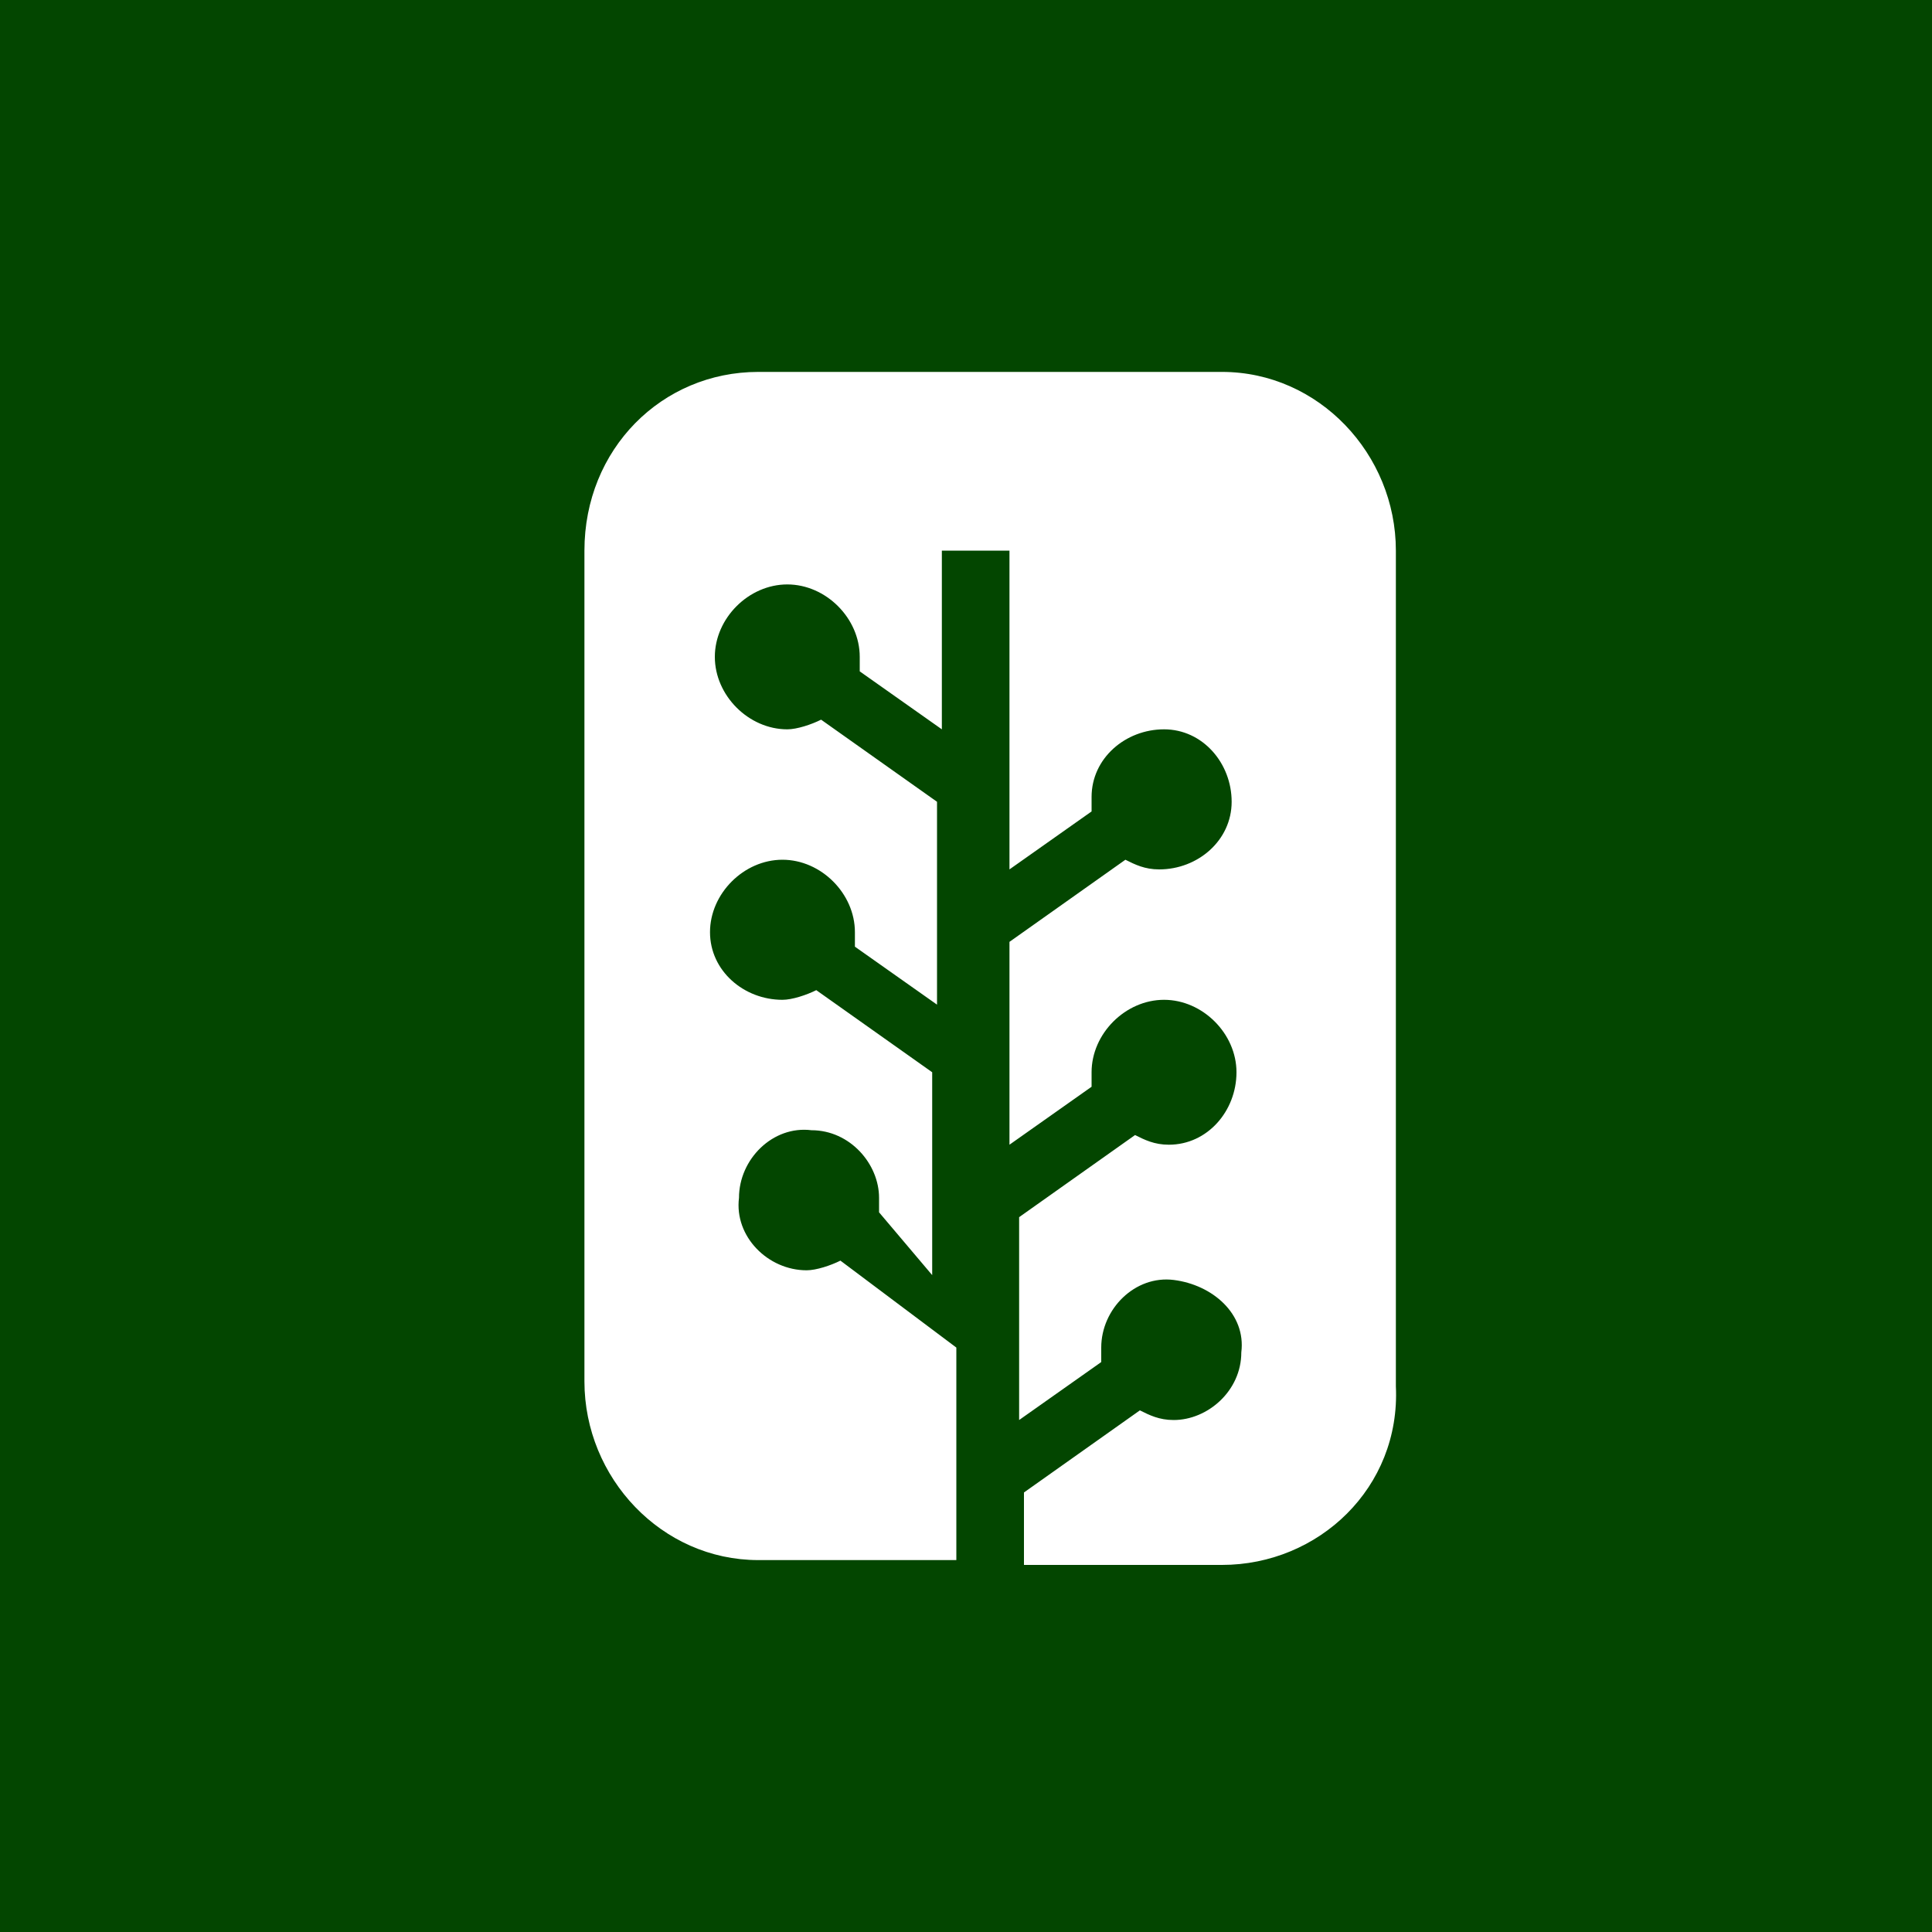 <?xml version="1.0" encoding="utf-8"?>
<!-- Generator: Adobe Illustrator 19.2.0, SVG Export Plug-In . SVG Version: 6.00 Build 0)  -->
<svg version="1.1" id="Layer_1" xmlns="http://www.w3.org/2000/svg" xmlns:xlink="http://www.w3.org/1999/xlink" x="0px" y="0px"
	 viewBox="0 0 40 40" style="enable-background:new 0 0 40 40;" xml:space="preserve">
<style type="text/css">
	.st0{fill:#034600;}
	.st1{fill:#FFFFFF;}
</style>
<title>newsvine_hover</title>
<rect class="st0" width="40" height="40"/>
<path class="st1" d="M19.3,26.4v-4.2l-2.4-1.7c-0.2,0.1-0.5,0.2-0.7,0.2c-0.8,0-1.5-0.6-1.5-1.4c0,0,0,0,0,0c0-0.8,0.7-1.5,1.5-1.5
	c0.8,0,1.5,0.7,1.5,1.5c0,0,0,0,0,0c0,0.1,0,0.2,0,0.3l1.7,1.2v-4.2l-2.4-1.7c-0.2,0.1-0.5,0.2-0.7,0.2c-0.8,0-1.5-0.7-1.5-1.5
	c0-0.8,0.7-1.5,1.5-1.5c0.8,0,1.5,0.7,1.5,1.5c0,0,0,0,0,0c0,0.1,0,0.2,0,0.3l1.7,1.2v-3.7h1.4V18l1.7-1.2c0-0.1,0-0.2,0-0.3
	c0-0.8,0.7-1.4,1.5-1.4c0.8,0,1.4,0.7,1.4,1.5c0,0.8-0.7,1.4-1.5,1.4c0,0,0,0,0,0c-0.3,0-0.5-0.1-0.7-0.2l-2.4,1.7v4.2l1.7-1.2
	c0-0.1,0-0.2,0-0.3c0-0.8,0.7-1.5,1.5-1.5c0.8,0,1.5,0.7,1.5,1.5c0,0,0,0,0,0c0,0.8-0.6,1.5-1.4,1.5c0,0,0,0,0,0
	c-0.3,0-0.5-0.1-0.7-0.2l-2.4,1.7v4.2l1.7-1.2c0-0.1,0-0.2,0-0.3c0-0.8,0.7-1.5,1.5-1.4s1.5,0.7,1.4,1.5c0,0.8-0.7,1.4-1.4,1.4
	c-0.3,0-0.5-0.1-0.7-0.2l-2.4,1.7v1.5h4.1c2,0,3.7-1.6,3.6-3.7c0,0,0,0,0,0V11.4c0-2-1.6-3.7-3.6-3.7h-9.6c-2,0-3.6,1.6-3.6,3.7
	v17.2c0,2,1.6,3.7,3.6,3.7h4.1v-4.4l-2.4-1.8c-0.2,0.1-0.5,0.2-0.7,0.2c-0.8,0-1.5-0.7-1.4-1.5c0-0.8,0.7-1.5,1.5-1.4
	c0.8,0,1.4,0.7,1.4,1.4c0,0.1,0,0.2,0,0.3L19.3,26.4L19.3,26.4L19.3,26.4z"/>
</svg>
